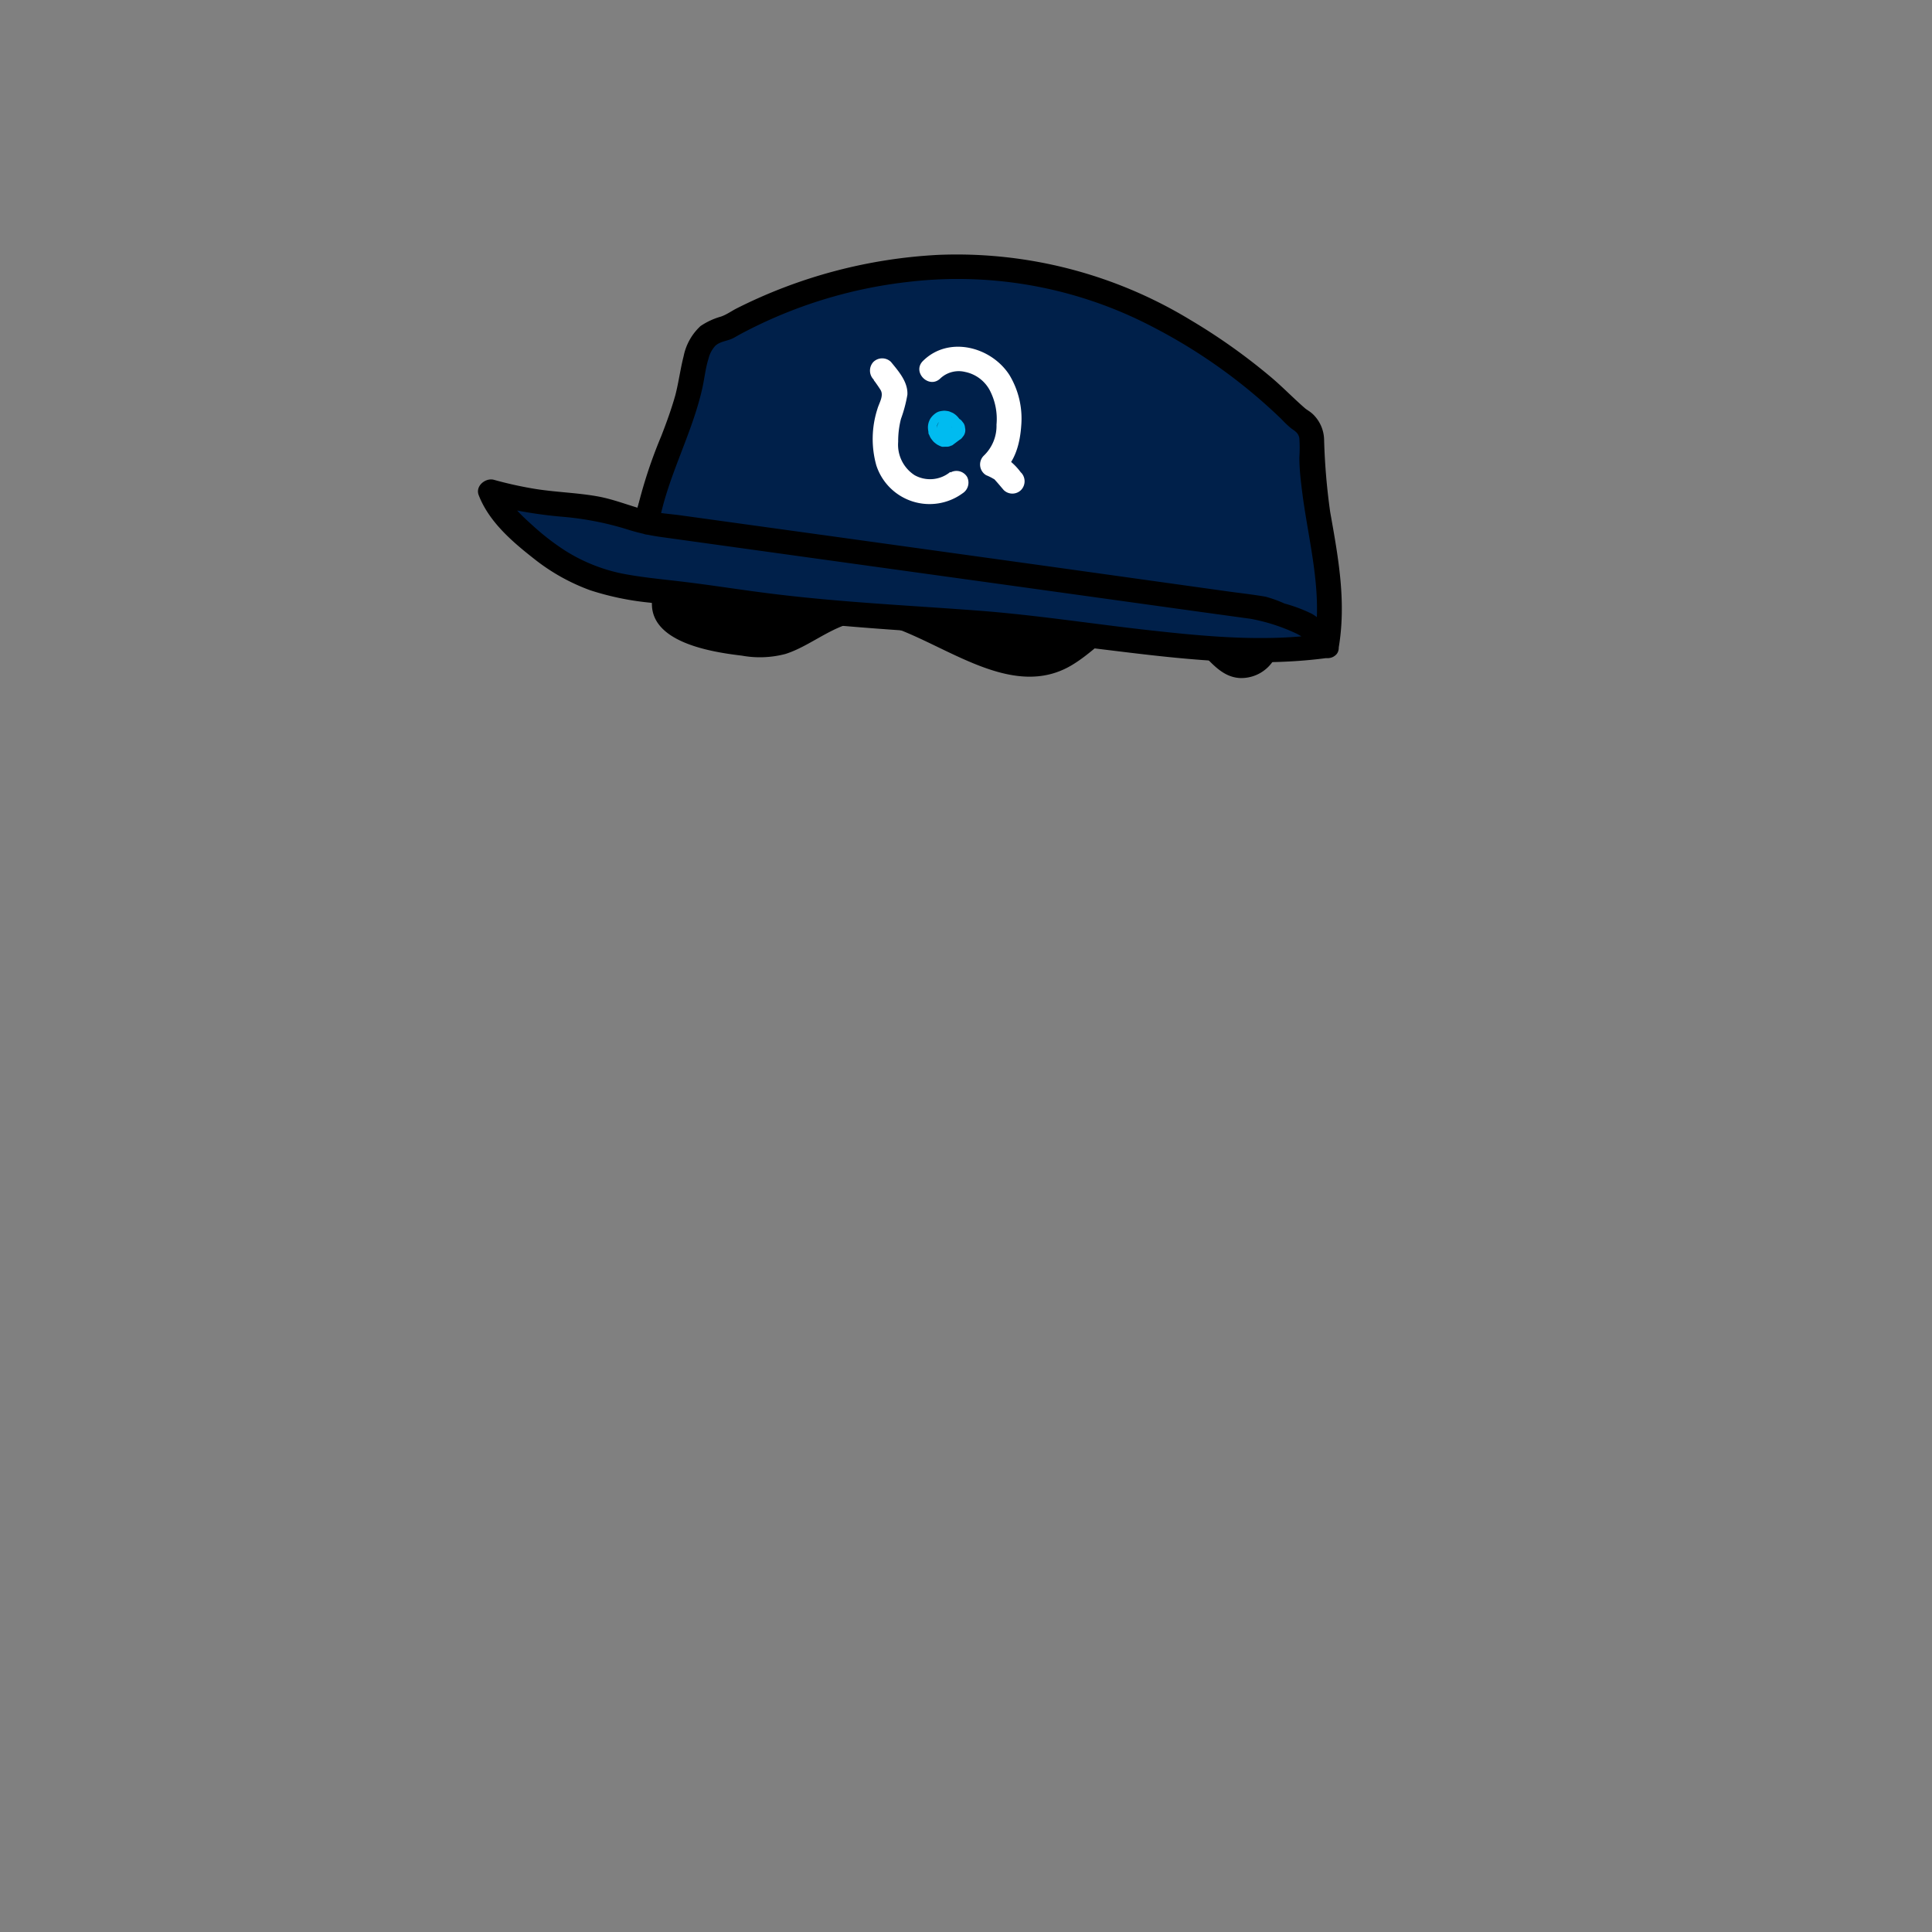 <svg xmlns="http://www.w3.org/2000/svg" viewBox="0 0 235 235"><rect x="0" y="0" width="235" height="235" fill="#808080" stroke="none"/><g id="hair-2"><g class="c-hair"><path d="M133.44,53.07C96.25,40.54,84.63,65.38,81.27,71.72s11.86,6.79,11.86,6.79c4.64-.24,8.49-5.18,13.09-4.38,6.61,1.15,14.09,7.5,20.71,6.52,4.52-.67,7.82-6.9,12.36-6.78,3,.08,6.63,3,9.65,6.17,1.95,2,5.16.59,5.26-2.36C154.43,70.38,151.5,59.15,133.44,53.07Z" /></g><path id="stroke" d="M155.69,75.9a23.41,23.41,0,0,0-1.41-7.17c-2.45-6.51-7.72-11.28-13.83-14.37a52.27,52.27,0,0,0-6.61-2.74c-13.23-4.42-28.63-5.7-40.54,2.83a38.77,38.77,0,0,0-9.47,9.86c-.93,1.37-1.78,2.79-2.57,4.24a15.09,15.09,0,0,0-1.88,4c-1,5.52,7.08,6.75,10.86,7.2a12.22,12.22,0,0,0,5.28-.2c3.69-1.15,7.07-4.79,11.15-3.83,7.5,1.76,16.21,10,24,5,1.59-1,3-2.33,4.45-3.49,1.26-1,2.79-2,4.47-1.84,2.26.27,4.37,2,6,3.5s2.89,3.41,5.16,3.58A4.64,4.64,0,0,0,155,80.16,7.67,7.67,0,0,0,155.69,75.9Zm-4.06,3.48a1.46,1.46,0,0,1-1.41-.19,33.82,33.82,0,0,1-2.66-2.57A19.45,19.45,0,0,0,142,73c-3.67-1.45-6.74.35-9.55,2.65a26,26,0,0,1-4,3,7.47,7.47,0,0,1-5,.45c-4.15-.85-7.87-3.12-11.74-4.75a20,20,0,0,0-5.74-1.71,10.28,10.28,0,0,0-5.4,1.24C98.07,75,95.55,77.09,92.74,77a29.72,29.72,0,0,1-5.16-.65,18,18,0,0,1-3.12-.91,5.28,5.28,0,0,1-1.93-1.3c-.36-.5-.31-.93.08-1.73.21-.45.46-.89.7-1.34.66-1.25,1.35-2.48,2.1-3.68a37.26,37.26,0,0,1,7.42-8.78c9.42-8.09,22.21-8.75,33.84-5.94,2.15.52,4.27,1.15,6.37,1.86,6.66,2.27,13.36,5.94,17,12.21a20.17,20.17,0,0,1,2.4,6.69C152.69,74.9,153.45,78.63,151.63,79.38Z"/><g class="accessory-1"><path d="M77.29,64.92c6.06-3.55,12.78-4.58,19.26-4.34s12.81,1.69,19.17,2.87c11.68,2.17,23.68,3.48,34.46,8.91,3.39,1.71,8.49,3.15,10.66,6.75,1.6-9.17-1.87-14.92-1.8-24.17a5.14,5.14,0,0,0-.21-1.85c-.3-.8-.84-3.86-1.48-4.25a261.28,261.28,0,0,0-25.44-14.15,30,30,0,0,0-6.62-1.6,38.55,38.55,0,0,0-6.54-.64C101.19,34,99.88,35,87.84,40.55a7.51,7.51,0,0,0-2.42,1.13c-1.07,1-1.43,2.82-1.7,4.45-1.06,6.18-5.84,12.24-6.89,18.43" fill="#00204a"/><path d="M160.84,79.11C147.57,81,130.27,77,116.89,76.24,107,75.64,97.18,75,87.43,73.5c-12-1.83-16.56-.55-25.29-9a11,11,0,0,1-3-4.15c9,2.46,10.17.59,19,3.8l23.49-14L161.2,76.24Z" fill="#00204a"/><path d="M124.19,57.49a7.27,7.27,0,0,0-2.72-2.29l.31,2.36c1.73-1.36,2.3-3.71,2.44-5.8a10.26,10.26,0,0,0-1.44-6.15c-2.22-3.44-7.39-4.8-10.51-1.71-1.38,1.36.74,3.48,2.12,2.12a3.27,3.27,0,0,1,3-.78,4.39,4.39,0,0,1,3,2.23,7.55,7.55,0,0,1,.82,4.18,5,5,0,0,1-1.56,3.79,1.51,1.51,0,0,0,.3,2.36,6.74,6.74,0,0,1,.72.34l.3.18c-.16-.09-.15-.13,0,0,.39.42.74.85,1.11,1.28a1.5,1.5,0,0,0,2.12,0,1.53,1.53,0,0,0,0-2.12Z" fill="#fff"/><path d="M115.58,57.41a3.86,3.86,0,0,1-4.33.39,4.41,4.41,0,0,1-2-4.06,10.88,10.88,0,0,1,.34-2.79,16.9,16.9,0,0,0,.78-2.93c.09-1.55-1.06-2.85-2-4a1.53,1.53,0,0,0-2.13,0,1.55,1.55,0,0,0,0,2.12s.16.21,0,.05l.23.3c.22.31.43.61.63.93.44.71-.17,1.59-.38,2.34a11.9,11.9,0,0,0-.13,6.84A6.81,6.81,0,0,0,117.09,60a1.54,1.54,0,0,0,.54-2,1.51,1.51,0,0,0-2-.54Z" fill="#fff"/><path d="M115.14,50.92l-.82.61.76-.2h0l.39.05-.19-.05.36.15a.76.76,0,0,1-.19-.12l.3.24a.73.73,0,0,1-.17-.18l.23.3a.72.72,0,0,1-.12-.21l.15.36a.88.88,0,0,1-.07-.23l0,.4a1.33,1.33,0,0,1,0-.2l0,.4a1,1,0,0,1,0-.17l-.15.36.07-.12-.23.31a.47.47,0,0,1,.1-.1l-.31.23.1,0-.36.15.11,0-.4.06h.15l-.4,0a.42.42,0,0,1,.16,0l-.36-.15a.54.54,0,0,1,.18.11l-.3-.24a.54.54,0,0,1,.15.15l-.24-.31a1.1,1.1,0,0,1,.09.14L114,52.2a.56.56,0,0,1,0,.12l-.06-.4a.17.17,0,0,1,0,.1l.06-.4,0,.1.15-.36a.35.35,0,0,1,0,.08l.24-.31,0,0a1,1,0,0,0-.31.48,1.15,1.15,0,0,0-.13.58,1.72,1.72,0,0,0,.44,1.06l.3.23a1.48,1.48,0,0,0,.76.21l.4-.06a1.51,1.51,0,0,0,.66-.38s0,0,0,0a4.08,4.08,0,0,0,.25-.33.08.08,0,0,0,0,0v0a3,3,0,0,0,.16-.37,1.52,1.52,0,0,0,.08-.56c0-.13,0-.3-.06-.43v0a2.77,2.77,0,0,0-.18-.43l0-.09c-.09-.12-.19-.25-.29-.36a2.22,2.22,0,0,0-.44-.37,1,1,0,0,0-.17-.1c-.15-.06-.29-.13-.44-.18a3.7,3.7,0,0,0-.48-.07h-.14a3.32,3.32,0,0,0-.44.06,1.48,1.48,0,0,0-.52.22,2.51,2.51,0,0,0-.67.67,2.31,2.31,0,0,0-.23.54,2.12,2.12,0,0,0-.07.61,3.93,3.93,0,0,0,.06.48l0,.12c0,.09.07.19.11.28s.08.19.13.28l.06.1c.09.12.19.26.3.38a.6.6,0,0,0,.08.08,4,4,0,0,0,.39.3l.11.06a2.76,2.76,0,0,0,.47.2,1.64,1.64,0,0,0,.32,0l.21,0a1.15,1.15,0,0,0,.58-.13.46.46,0,0,0,.19-.08l.09-.07.72-.54a1.12,1.12,0,0,0,.42-.39,1.14,1.14,0,0,0,.27-.51,1.22,1.22,0,0,0,0-.6,1.12,1.12,0,0,0-.18-.55l-.24-.31a1.51,1.51,0,0,0-.66-.38l-.4-.06a1.58,1.58,0,0,0-.76.21Z" fill="#00bbf0"/><path d="M80.09,64c1-5.84,4.07-11.07,5.35-16.84.26-1.19.38-2.41.75-3.57A3.52,3.52,0,0,1,87,42.07c.6-.56,1.42-.57,2.12-.91.33-.16.65-.37,1-.55a56.72,56.72,0,0,1,20.26-6.31,51.16,51.16,0,0,1,30,5.55A66.19,66.19,0,0,1,155.89,51,12.21,12.21,0,0,0,157,52.06c.51.39.94.57,1.05,1.27a17.75,17.75,0,0,1,0,2.31c0,1.56.2,3.1.4,4.65.81,6,2.44,11.77,1.42,17.86l2.74-.36a8.71,8.71,0,0,0-3-3.11,18.51,18.51,0,0,0-3.37-1.27,15.07,15.07,0,0,0-2.3-.83c-1.6-.28-3.23-.45-4.85-.68L128.35,69l-26-3.61L82.83,62.69c-1.22-.17-2.5-.24-3.71-.51-2.2-.5-4.27-1.43-6.53-1.82-2.41-.42-4.87-.49-7.3-.86a46.7,46.7,0,0,1-5.22-1.14c-1-.27-2.27.74-1.85,1.85C59.47,63.46,62.28,65.87,65,68A24.4,24.4,0,0,0,71.8,71.8,34.29,34.29,0,0,0,79,73.3c3.19.41,6.39.77,9.57,1.23C97.2,75.81,106,76.47,114.7,77c7.43.46,14.77,1.43,22.15,2.32,8.25,1,16.63,1.83,24.9.67,1.91-.27,1.1-3.16-.79-2.89-6.9,1-14,.35-20.89-.41-7-.77-14.07-1.89-21.15-2.42-8.21-.62-16.43-1-24.62-2-3.74-.45-7.47-1.06-11.22-1.51-2.48-.3-5-.52-7.44-1a20.8,20.8,0,0,1-7-2.85A29.79,29.79,0,0,1,64.88,64c-1.44-1.3-3-2.71-3.76-4.58l-1.85,1.85a53.52,53.52,0,0,0,9.06,1.58,37.06,37.06,0,0,1,7.8,1.49,24.78,24.78,0,0,0,4.43,1l17.5,2.43,25.53,3.54,22.15,3.08,6.39.88A22.71,22.71,0,0,1,157.55,77a5.25,5.25,0,0,1,2.51,2.35c.62,1,2.52,1,2.74-.36,1-5.71,0-11.08-1-16.7a77.63,77.63,0,0,1-.74-8.75,4.44,4.44,0,0,0-1.44-3.23c-.39-.34-.65-.44-.93-.69-1.46-1.27-2.79-2.67-4.29-3.91a73,73,0,0,0-9.6-6.79A54.73,54.73,0,0,0,114.17,31a61.47,61.47,0,0,0-24.56,6.51c-.63.32-1.26.78-1.92,1a8.53,8.53,0,0,0-2.48,1.15,6.82,6.82,0,0,0-2.06,3.68c-.4,1.57-.6,3.16-1,4.71-.48,1.71-1.09,3.38-1.72,5a58.2,58.2,0,0,0-3.2,10.11c-.34,1.89,2.55,2.7,2.9.8Z"/></g></g></svg>